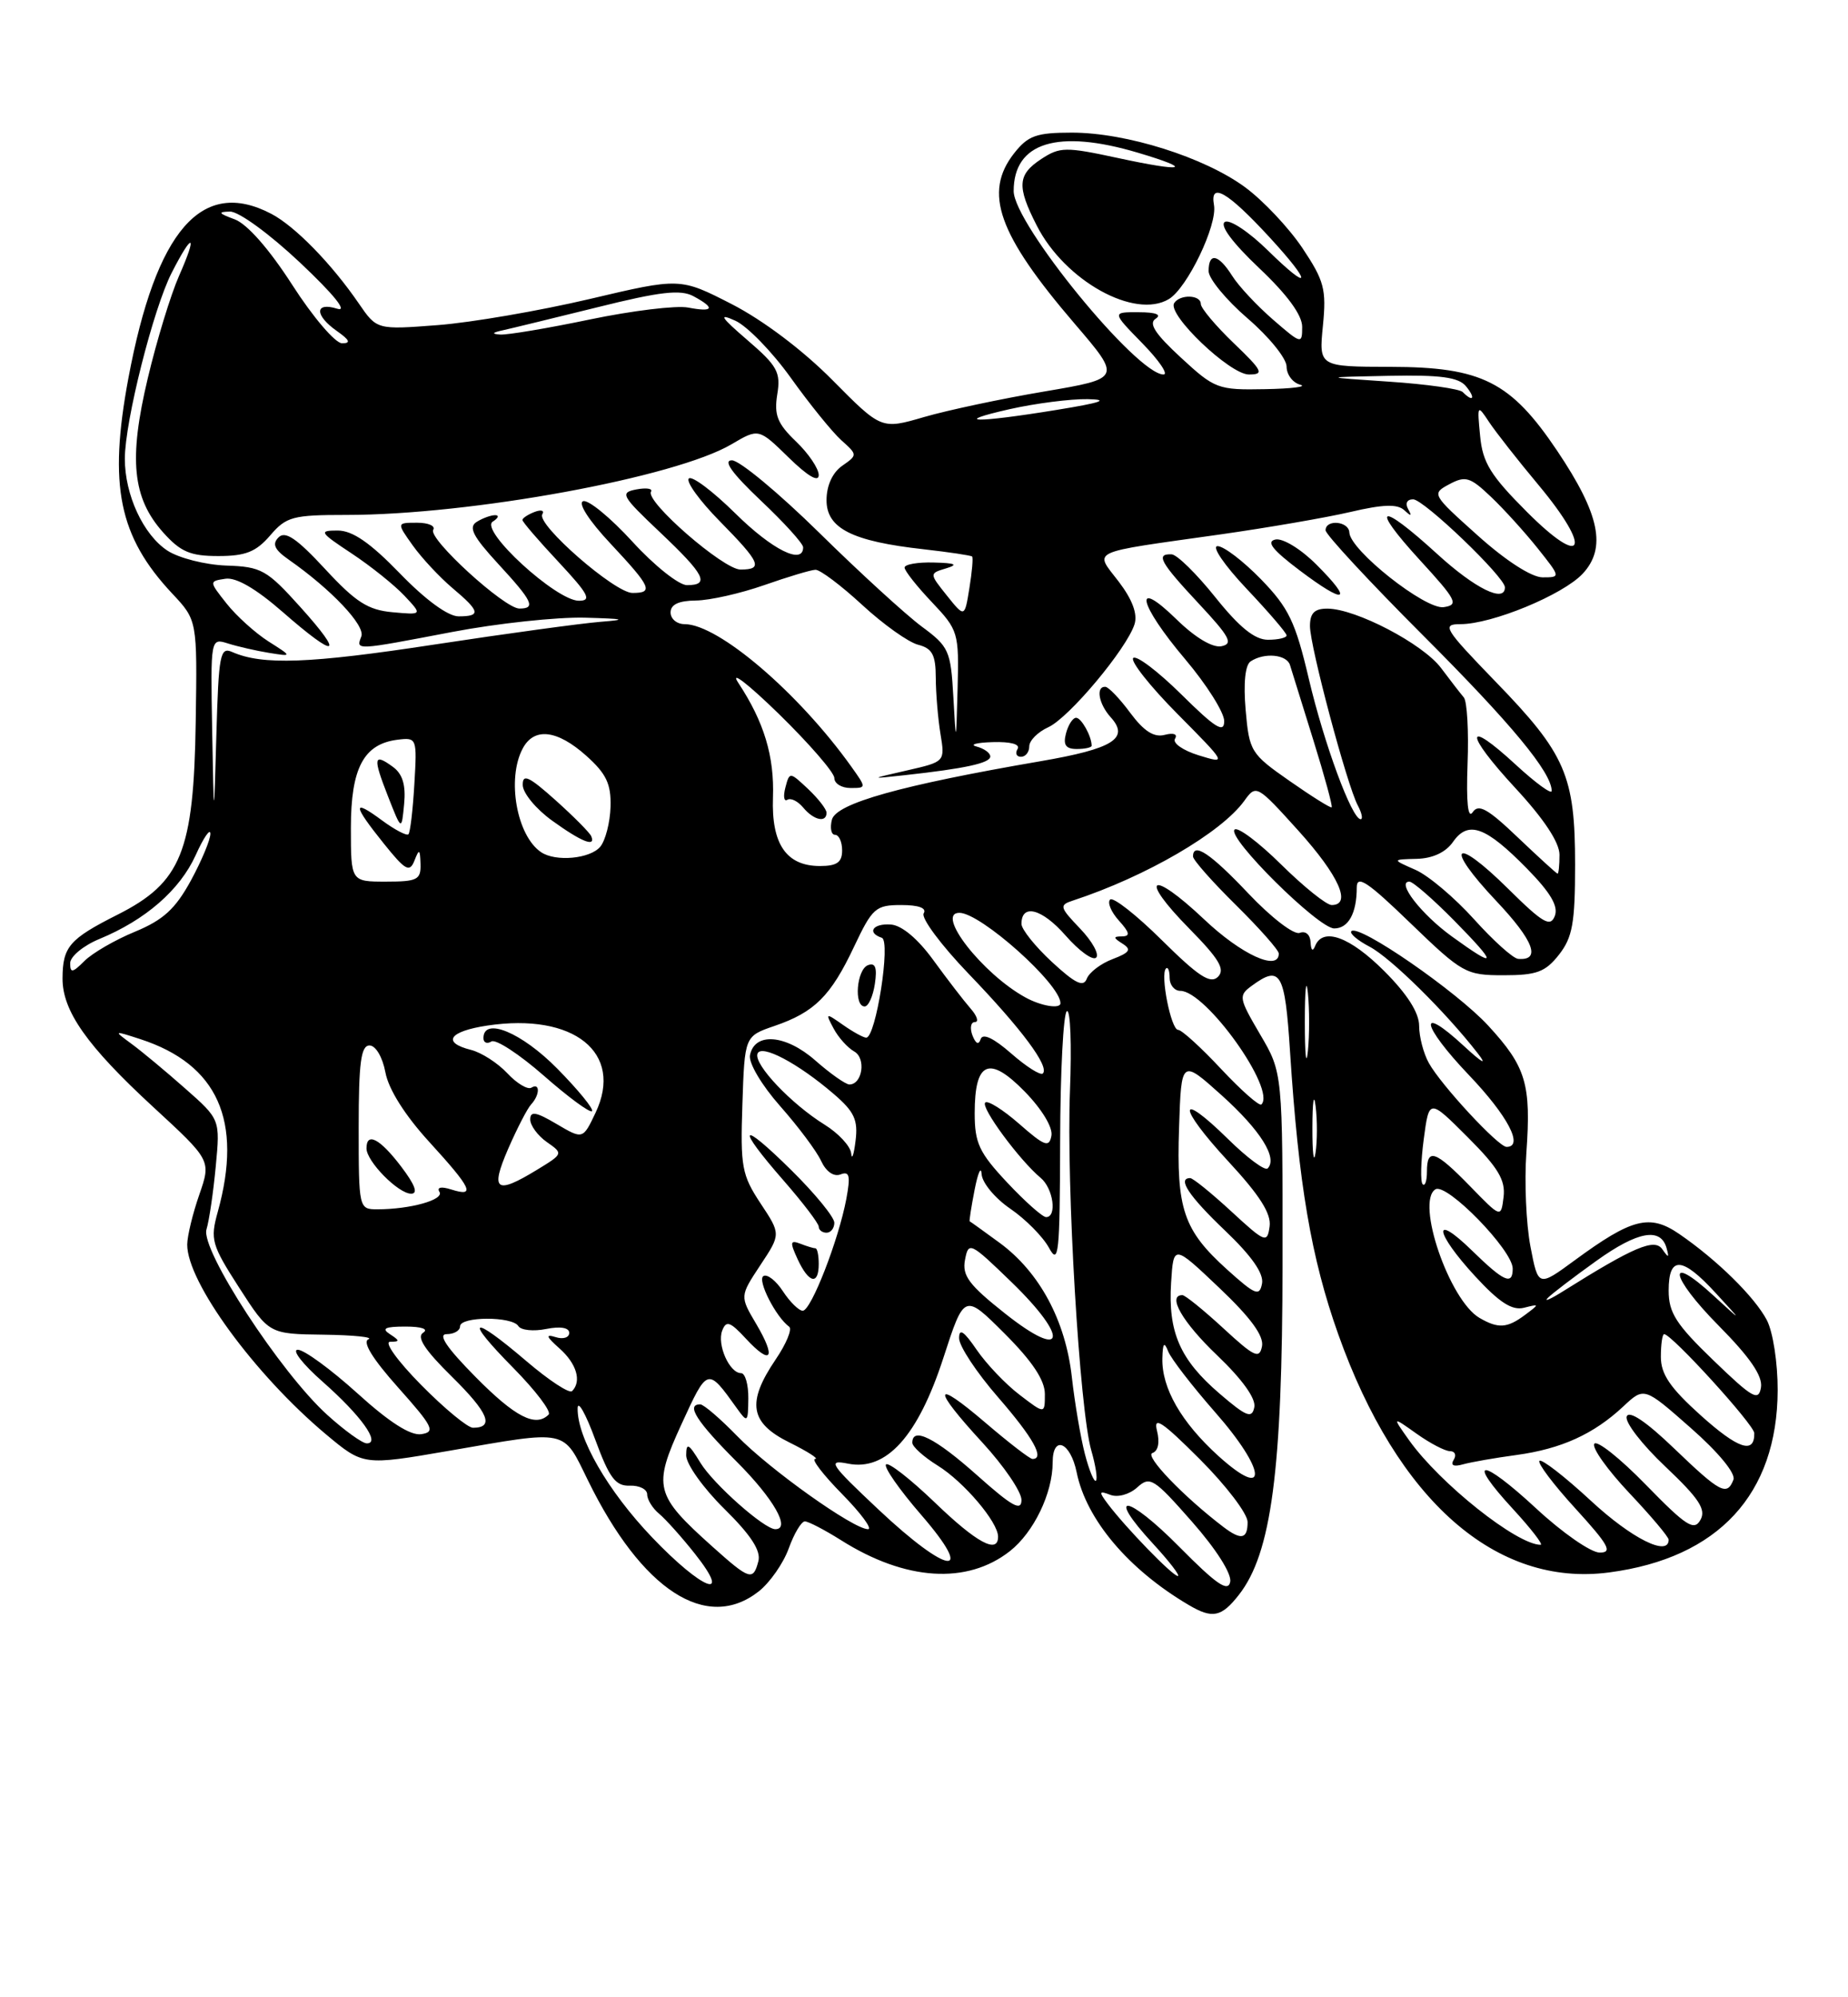 <?xml version="1.0" encoding="UTF-8" standalone="no"?>
<!DOCTYPE svg PUBLIC "-//W3C//DTD SVG 1.1//EN" "http://www.w3.org/Graphics/SVG/1.1/DTD/svg11.dtd" >
<svg xmlns="http://www.w3.org/2000/svg" xmlns:xlink="http://www.w3.org/1999/xlink" version="1.1" viewBox="0 0 237 256">
 <g >
 <path fill="currentColor"
d=" M 158.87 204.43 C 163.06 199.11 164.46 188.50 164.48 162.00 C 164.50 137.50 164.50 137.50 161.61 132.59 C 158.86 127.90 158.81 127.61 160.55 126.34 C 164.22 123.65 164.79 124.63 165.44 134.75 C 166.54 151.79 168.15 161.24 171.62 171.00 C 179.20 192.33 191.88 203.47 206.39 201.54 C 220.38 199.69 227.93 191.52 227.98 178.20 C 227.99 174.67 227.38 170.72 226.59 169.20 C 225.02 166.22 220.20 161.48 215.34 158.15 C 211.57 155.57 209.29 156.15 201.96 161.53 C 197.27 164.97 197.27 164.97 196.27 159.74 C 195.72 156.86 195.49 151.47 195.75 147.78 C 196.38 138.94 195.72 136.74 190.86 131.46 C 186.80 127.05 174.26 118.40 173.31 119.35 C 173.04 119.63 174.09 120.53 175.66 121.35 C 178.37 122.78 185.38 129.68 189.51 135.00 C 190.77 136.61 190.14 136.28 187.74 134.07 C 181.76 128.54 182.25 131.36 188.38 137.79 C 193.38 143.03 195.46 147.00 193.21 147.00 C 192.16 147.00 184.83 139.10 183.25 136.26 C 182.56 135.03 182.00 132.88 182.00 131.49 C 182.00 129.81 180.48 127.42 177.53 124.47 C 173.12 120.06 169.65 118.80 168.66 121.25 C 168.36 122.01 168.13 121.82 168.08 120.78 C 168.03 119.79 167.44 119.28 166.68 119.57 C 165.95 119.85 163.04 117.62 160.12 114.54 C 155.25 109.39 153.00 107.88 153.00 109.78 C 153.00 110.22 155.47 113.01 158.50 116.00 C 161.53 118.99 164.00 121.78 164.00 122.22 C 164.00 124.55 159.20 122.36 154.43 117.84 C 147.55 111.34 145.93 112.33 152.52 119.02 C 156.36 122.92 157.15 124.25 156.20 125.20 C 155.24 126.16 153.70 125.15 149.02 120.52 C 145.74 117.27 142.74 114.92 142.37 115.30 C 141.99 115.68 142.50 116.89 143.49 117.99 C 144.88 119.53 144.98 120.00 143.90 120.02 C 142.74 120.03 142.75 120.19 143.97 120.96 C 145.14 121.70 144.89 122.09 142.69 122.93 C 141.18 123.50 139.69 124.63 139.38 125.44 C 138.95 126.57 137.91 126.07 134.91 123.30 C 132.76 121.31 131.00 119.11 131.00 118.42 C 131.00 115.77 133.63 116.46 136.65 119.90 C 138.38 121.88 140.15 123.16 140.58 122.74 C 141.00 122.32 140.08 120.65 138.52 119.02 C 135.89 116.27 135.82 116.01 137.59 115.43 C 146.98 112.35 156.64 106.72 159.58 102.64 C 161.10 100.53 161.19 100.58 166.54 106.50 C 171.71 112.24 173.40 116.00 170.78 116.00 C 170.11 116.00 167.20 113.66 164.31 110.81 C 161.41 107.95 158.73 105.94 158.33 106.33 C 157.32 107.35 169.08 119.00 171.11 119.00 C 172.93 119.00 174.00 117.05 174.00 113.75 C 174.00 112.09 175.38 113.00 180.90 118.34 C 187.55 124.75 187.99 125.00 192.83 125.00 C 197.07 125.00 198.18 124.59 199.93 122.37 C 201.67 120.15 202.00 118.32 202.00 110.83 C 202.00 99.43 200.79 96.63 191.84 87.41 C 185.21 80.56 184.86 80.00 187.29 80.00 C 191.34 80.00 200.40 76.26 202.96 73.55 C 206.06 70.24 205.17 65.92 199.71 57.79 C 193.74 48.91 190.03 47.04 178.32 47.02 C 169.14 47.00 169.14 47.00 169.66 41.75 C 170.12 37.07 169.83 35.99 167.02 31.78 C 165.28 29.19 161.98 25.69 159.68 24.00 C 154.46 20.16 144.44 17.00 137.47 17.00 C 132.91 17.00 131.85 17.38 130.07 19.63 C 126.09 24.69 127.98 30.01 137.83 41.50 C 143.83 48.50 143.83 48.50 133.93 50.18 C 128.48 51.10 121.55 52.57 118.52 53.45 C 113.03 55.05 113.03 55.05 106.76 48.72 C 102.98 44.90 97.87 41.05 93.86 38.99 C 87.22 35.59 87.22 35.59 75.60 38.33 C 69.21 39.83 60.46 41.34 56.15 41.67 C 48.33 42.27 48.33 42.27 46.01 38.89 C 42.52 33.80 37.83 29.00 34.80 27.41 C 25.88 22.74 20.02 29.48 16.46 48.50 C 13.90 62.24 15.23 68.76 22.08 76.07 C 25.30 79.50 25.30 79.50 25.10 92.50 C 24.85 109.18 23.26 113.11 15.07 117.24 C 8.90 120.35 8.04 121.34 8.02 125.38 C 7.99 129.57 11.15 134.05 19.61 141.85 C 27.08 148.73 27.08 148.73 25.56 153.12 C 24.72 155.53 24.02 158.41 24.01 159.51 C 23.98 164.31 32.66 176.18 41.79 183.83 C 46.60 187.85 46.60 187.85 57.55 185.96 C 73.01 183.28 72.14 183.10 75.40 189.74 C 82.31 203.84 90.62 209.23 97.31 203.97 C 98.73 202.85 100.46 200.38 101.15 198.47 C 101.84 196.56 102.77 195.00 103.22 195.00 C 103.67 195.00 105.76 196.09 107.86 197.41 C 116.12 202.63 124.02 203.13 129.52 198.81 C 132.58 196.40 135.00 191.38 135.00 187.45 C 135.00 183.87 137.28 184.81 138.08 188.72 C 139.31 194.77 144.73 201.17 152.44 205.71 C 155.48 207.51 156.64 207.28 158.87 204.43 Z  M 151.25 198.27 C 144.54 191.49 141.67 191.14 147.87 197.86 C 149.97 200.14 151.40 202.00 151.05 202.00 C 150.38 202.00 144.39 195.83 142.05 192.73 C 140.89 191.18 140.94 191.04 142.40 191.60 C 143.35 191.96 144.84 191.55 145.84 190.65 C 147.48 189.16 147.96 189.46 152.87 195.04 C 155.99 198.58 157.99 201.74 157.77 202.76 C 157.49 204.10 155.98 203.05 151.25 198.27 Z  M 83.62 197.04 C 77.94 191.09 74.01 184.27 74.08 180.50 C 74.10 179.40 75.12 181.20 76.33 184.50 C 78.15 189.44 78.94 190.49 80.77 190.42 C 82.00 190.38 83.00 190.88 83.00 191.55 C 83.00 192.21 83.69 193.33 84.54 194.03 C 85.38 194.73 87.45 197.04 89.12 199.15 C 94.01 205.32 90.08 203.81 83.62 197.04 Z  M 91.35 198.22 C 83.97 191.61 83.71 190.59 87.39 182.56 C 90.76 175.22 90.72 175.23 94.50 180.50 C 95.86 182.40 95.94 182.34 95.97 179.25 C 95.99 177.46 95.57 176.00 95.04 176.00 C 93.55 176.00 91.93 172.34 92.62 170.55 C 93.13 169.22 93.63 169.38 95.67 171.59 C 98.92 175.09 99.59 174.11 96.98 169.69 C 94.88 166.14 94.88 166.14 97.51 162.16 C 100.15 158.18 100.15 158.18 97.53 154.23 C 95.14 150.61 94.94 149.55 95.21 141.54 C 95.50 132.81 95.50 132.81 99.32 131.50 C 104.46 129.74 106.54 127.67 109.53 121.34 C 111.88 116.37 112.30 116.00 115.59 116.00 C 117.83 116.00 118.88 116.39 118.46 117.07 C 118.10 117.65 120.69 121.14 124.23 124.82 C 131.02 131.88 134.62 136.71 133.74 137.59 C 133.45 137.88 131.63 136.73 129.70 135.04 C 127.45 133.07 126.04 132.39 125.77 133.18 C 125.51 133.97 125.14 133.80 124.71 132.70 C 124.36 131.76 124.50 131.00 125.03 131.00 C 125.56 131.00 125.31 130.21 124.46 129.25 C 123.62 128.29 121.48 125.51 119.71 123.08 C 117.71 120.32 115.65 118.60 114.25 118.50 C 111.95 118.33 111.12 119.54 113.09 120.20 C 114.27 120.59 112.33 133.00 111.09 133.00 C 110.74 133.00 109.40 132.27 108.12 131.37 C 105.87 129.79 105.83 129.81 106.91 131.83 C 107.52 132.98 108.71 134.30 109.55 134.77 C 111.10 135.64 110.60 139.00 108.93 139.00 C 108.46 139.00 106.49 137.62 104.57 135.93 C 100.76 132.58 96.76 132.26 96.18 135.26 C 96.00 136.25 97.68 139.09 100.04 141.76 C 102.35 144.37 104.72 147.53 105.30 148.79 C 105.94 150.17 106.92 150.86 107.79 150.53 C 108.95 150.08 109.09 150.69 108.54 153.66 C 107.55 158.93 104.02 168.00 102.95 168.00 C 102.45 168.00 101.31 166.88 100.41 165.51 C 99.52 164.14 98.39 163.26 97.90 163.56 C 97.09 164.07 99.50 168.81 101.21 170.05 C 101.62 170.35 100.84 172.24 99.48 174.24 C 95.73 179.77 96.16 182.38 101.25 184.89 C 103.59 186.05 105.07 187.00 104.54 187.00 C 104.01 187.00 105.57 189.03 108.00 191.50 C 110.43 193.97 111.92 196.00 111.32 196.00 C 109.46 196.00 98.71 188.35 94.55 184.07 C 92.37 181.83 90.24 180.00 89.80 180.00 C 87.93 180.00 89.34 182.21 94.50 187.37 C 99.20 192.07 101.45 196.00 99.43 196.00 C 98.02 196.00 91.50 190.22 89.84 187.51 C 88.31 185.00 88.01 184.84 88.00 186.54 C 88.00 187.66 90.20 190.74 92.88 193.38 C 96.30 196.75 97.61 198.76 97.26 200.10 C 96.59 202.66 96.15 202.52 91.35 198.22 Z  M 105.00 162.00 C 105.00 160.90 104.81 160.00 104.58 160.00 C 104.35 160.00 103.48 159.74 102.64 159.41 C 101.33 158.91 101.28 159.20 102.30 161.41 C 103.73 164.49 105.00 164.77 105.00 162.00 Z  M 107.00 156.72 C 107.00 156.01 104.53 152.99 101.50 150.00 C 94.86 143.44 94.28 144.21 100.50 151.32 C 102.97 154.15 105.00 156.81 105.00 157.23 C 105.00 157.65 105.45 158.00 106.00 158.00 C 106.55 158.00 107.00 157.42 107.00 156.72 Z  M 112.20 126.10 C 112.51 124.01 112.26 123.35 111.31 123.71 C 109.86 124.27 109.48 129.00 110.89 129.00 C 111.37 129.00 111.96 127.70 112.20 126.10 Z  M 112.64 193.46 C 106.43 187.62 106.06 187.06 108.76 187.60 C 113.66 188.58 117.72 184.09 120.98 174.06 C 123.67 165.77 123.67 165.77 128.84 170.93 C 132.39 174.48 134.00 176.90 134.00 178.68 C 134.00 181.26 134.00 181.26 130.75 178.77 C 128.96 177.41 126.49 174.81 125.25 173.00 C 123.61 170.60 123.00 170.20 123.00 171.52 C 123.00 172.53 125.25 175.93 128.00 179.09 C 132.52 184.29 134.03 187.00 132.41 187.00 C 132.08 187.00 129.38 184.92 126.41 182.38 C 119.64 176.59 119.45 177.80 126.01 184.92 C 128.75 187.90 131.00 191.20 131.00 192.25 C 131.00 193.76 129.80 193.09 125.30 189.08 C 119.93 184.30 117.00 182.83 117.00 184.92 C 117.00 185.42 118.47 186.74 120.26 187.85 C 123.60 189.92 128.00 195.09 128.00 196.96 C 128.00 199.23 125.24 197.74 119.86 192.55 C 116.75 189.57 113.95 187.38 113.63 187.70 C 113.31 188.02 115.33 190.92 118.12 194.14 C 125.25 202.37 121.63 201.92 112.64 193.46 Z  M 197.03 193.36 C 189.90 186.76 187.93 186.80 194.04 193.42 C 196.36 195.94 197.95 198.00 197.58 198.00 C 194.54 198.00 184.68 190.16 180.72 184.61 C 178.53 181.53 178.53 181.53 181.67 183.76 C 183.40 184.99 185.33 186.00 185.96 186.00 C 186.60 186.00 186.81 186.50 186.43 187.11 C 185.99 187.82 186.42 188.03 187.62 187.69 C 188.66 187.40 191.74 186.86 194.49 186.49 C 200.24 185.70 204.38 183.82 208.18 180.27 C 210.86 177.76 210.86 177.76 216.84 183.03 C 220.37 186.13 222.61 188.85 222.31 189.65 C 221.48 191.79 220.62 191.33 214.69 185.64 C 211.12 182.21 208.93 180.74 208.62 181.55 C 208.35 182.26 210.58 185.15 213.58 187.98 C 217.92 192.09 218.83 193.48 218.07 194.82 C 217.26 196.26 216.25 195.61 211.08 190.31 C 207.76 186.90 204.78 184.54 204.46 185.06 C 204.14 185.57 206.16 188.40 208.94 191.35 C 211.72 194.29 214.00 196.99 214.00 197.35 C 214.00 199.57 209.25 197.20 204.03 192.36 C 200.68 189.26 197.71 186.96 197.43 187.24 C 197.15 187.52 199.23 190.28 202.06 193.37 C 206.31 198.03 206.85 199.00 205.16 199.00 C 204.03 199.00 200.37 196.46 197.03 193.36 Z  M 156.89 195.71 C 151.77 191.81 146.75 186.58 147.79 186.24 C 148.53 185.99 148.76 184.89 148.38 183.38 C 147.89 181.44 149.05 182.21 153.88 187.04 C 157.25 190.41 160.00 194.02 160.00 195.08 C 160.00 197.28 159.18 197.45 156.89 195.71 Z  M 139.13 186.35 C 138.58 184.23 137.83 179.80 137.46 176.50 C 136.65 169.26 133.32 163.07 128.23 159.32 C 126.18 157.82 124.43 156.56 124.36 156.54 C 124.28 156.52 124.56 154.70 124.99 152.50 C 125.42 150.30 125.82 149.40 125.89 150.50 C 125.96 151.60 127.61 153.59 129.56 154.92 C 131.51 156.25 133.74 158.50 134.52 159.92 C 135.77 162.23 135.92 160.78 135.96 146.31 C 135.98 137.40 136.37 129.89 136.82 129.61 C 137.28 129.33 137.45 133.92 137.22 139.80 C 136.74 151.93 138.45 180.76 139.96 185.93 C 140.51 187.82 140.78 189.56 140.55 189.78 C 140.32 190.01 139.68 188.47 139.13 186.35 Z  M 156.27 186.63 C 151.50 182.31 148.97 177.91 149.07 174.10 C 149.12 172.12 149.30 171.91 149.82 173.22 C 150.20 174.17 152.90 177.66 155.82 180.99 C 162.41 188.47 162.73 192.46 156.27 186.63 Z  M 218.10 181.40 C 214.19 177.88 213.00 176.14 213.00 173.91 C 213.00 172.31 213.19 171.00 213.42 171.00 C 214.39 171.00 224.96 182.61 224.98 183.69 C 225.03 186.43 222.91 185.72 218.10 181.40 Z  M 41.97 181.35 C 35.97 175.93 25.70 160.17 26.48 157.58 C 26.83 156.43 27.36 152.79 27.67 149.49 C 28.24 143.47 28.24 143.47 23.72 139.49 C 21.23 137.29 18.14 134.72 16.85 133.78 C 14.53 132.07 14.54 132.07 18.00 133.19 C 27.92 136.42 31.17 143.65 27.93 155.32 C 26.94 158.88 27.12 159.53 30.68 165.06 C 34.50 170.98 34.50 170.98 41.50 171.07 C 45.35 171.12 47.94 171.39 47.25 171.66 C 46.44 171.99 47.79 174.18 51.05 177.83 C 55.53 182.85 55.88 183.54 54.04 183.82 C 52.66 184.04 49.93 182.30 45.82 178.57 C 42.43 175.51 39.00 173.00 38.19 173.00 C 37.38 173.00 38.82 174.85 41.38 177.10 C 46.30 181.44 48.86 185.00 47.04 185.00 C 46.47 185.00 44.19 183.36 41.97 181.35 Z  M 54.00 177.50 C 50.97 174.43 49.22 171.99 50.03 171.98 C 51.30 171.97 51.29 171.84 50.00 171.00 C 48.88 170.27 49.38 170.03 52.00 170.03 C 54.08 170.03 55.00 170.35 54.26 170.82 C 53.39 171.37 54.49 173.05 57.97 176.47 C 62.64 181.07 63.44 183.00 60.66 183.00 C 59.98 183.00 56.99 180.53 54.00 177.50 Z  M 61.00 176.50 C 57.29 172.75 56.11 171.00 57.28 171.00 C 58.23 171.00 59.00 170.55 59.00 170.00 C 59.00 168.72 65.69 168.69 66.48 169.97 C 66.81 170.50 68.41 170.67 70.04 170.34 C 71.88 169.97 73.00 170.17 73.00 170.84 C 73.00 171.45 72.21 171.69 71.25 171.38 C 69.92 170.97 70.05 171.32 71.75 172.83 C 73.95 174.78 74.62 177.04 73.37 178.30 C 73.02 178.65 70.39 176.92 67.51 174.46 C 60.37 168.37 59.42 168.84 65.81 175.31 C 68.69 178.23 70.74 180.93 70.36 181.31 C 68.69 182.98 66.07 181.63 61.00 176.50 Z  M 156.39 178.61 C 151.32 174.26 149.79 170.74 150.19 164.40 C 150.50 159.50 150.50 159.50 156.36 165.06 C 160.39 168.88 162.10 171.22 161.85 172.55 C 161.52 174.23 160.88 173.93 156.88 170.24 C 154.35 167.91 151.99 166.00 151.64 166.00 C 149.64 166.00 151.65 169.48 156.11 173.73 C 159.32 176.80 161.09 179.26 160.86 180.37 C 160.56 181.86 159.86 181.59 156.39 178.61 Z  M 219.75 174.37 C 214.95 169.75 214.00 168.26 214.00 165.42 C 214.00 160.93 215.72 161.03 220.05 165.75 C 223.50 169.50 223.50 169.50 219.76 166.07 C 213.63 160.43 214.15 163.58 220.39 169.89 C 224.43 173.97 226.07 176.36 225.84 177.82 C 225.54 179.65 224.78 179.22 219.75 174.37 Z  M 128.90 168.36 C 124.26 164.69 123.37 163.50 123.76 161.47 C 124.21 159.10 124.42 159.20 129.72 164.33 C 137.21 171.59 136.62 174.48 128.90 168.36 Z  M 189.74 168.92 C 185.87 166.66 181.53 154.02 184.09 152.44 C 185.53 151.56 194.00 160.24 194.00 162.60 C 194.00 164.79 192.88 164.29 188.79 160.30 C 183.64 155.27 183.96 157.92 189.19 163.59 C 192.29 166.95 193.92 168.00 195.44 167.62 C 197.46 167.11 197.46 167.13 195.56 168.55 C 193.29 170.24 192.15 170.32 189.74 168.92 Z  M 198.50 166.36 C 199.05 165.80 201.86 163.66 204.74 161.60 C 210.04 157.80 213.00 157.27 213.74 160.00 C 214.08 161.25 213.99 161.26 213.18 160.11 C 212.19 158.69 209.56 159.80 200.50 165.48 C 198.85 166.52 197.95 166.91 198.50 166.36 Z  M 157.36 162.71 C 151.77 157.66 150.86 154.98 151.21 144.56 C 151.50 135.74 151.50 135.74 156.70 140.41 C 161.66 144.88 163.89 148.44 162.57 149.76 C 162.23 150.10 159.95 148.41 157.50 146.00 C 150.95 139.57 150.97 141.77 157.52 148.85 C 161.57 153.22 163.06 155.57 162.82 157.21 C 162.52 159.38 162.26 159.28 157.89 155.25 C 155.35 152.91 152.99 151.00 152.64 151.00 C 150.94 151.00 152.46 153.30 157.11 157.73 C 160.53 160.99 162.10 163.24 161.85 164.52 C 161.53 166.20 160.99 165.98 157.36 162.71 Z  M 129.16 151.56 C 125.57 147.73 125.00 146.51 125.00 142.68 C 125.00 136.03 126.85 135.24 131.42 139.91 C 133.63 142.18 135.05 144.52 134.84 145.58 C 134.55 147.12 133.97 146.91 130.71 144.05 C 128.63 142.23 126.67 141.00 126.35 141.32 C 125.74 141.93 130.75 148.71 133.46 150.97 C 135.08 152.31 135.59 156.00 134.16 156.00 C 133.70 156.00 131.45 154.00 129.16 151.56 Z  M 188.55 152.06 C 184.06 147.45 183.00 147.09 183.00 150.17 C 183.00 151.36 182.75 152.09 182.45 151.78 C 182.15 151.48 182.21 148.89 182.59 146.02 C 183.28 140.81 183.28 140.81 188.22 145.75 C 192.13 149.65 193.09 151.26 192.83 153.41 C 192.50 156.12 192.50 156.12 188.55 152.06 Z  M 46.00 144.50 C 46.00 136.21 46.29 134.00 47.39 134.00 C 48.18 134.00 49.06 135.49 49.43 137.46 C 49.83 139.62 51.94 142.96 55.04 146.35 C 60.52 152.35 61.04 153.46 57.87 152.46 C 56.58 152.05 55.99 152.17 56.36 152.77 C 56.98 153.78 52.62 155.00 48.38 155.00 C 46.03 155.00 46.00 154.89 46.00 144.50 Z  M 51.43 149.50 C 48.72 145.94 47.00 145.04 47.00 147.19 C 47.00 148.86 51.08 153.00 52.73 153.00 C 53.65 153.00 53.22 151.85 51.43 149.50 Z  M 65.17 147.25 C 66.31 144.64 67.63 142.07 68.12 141.55 C 69.25 140.33 69.27 138.72 68.15 139.41 C 67.68 139.70 66.28 138.87 65.05 137.55 C 63.82 136.24 61.73 134.90 60.41 134.57 C 56.62 133.62 57.58 132.19 62.49 131.45 C 73.61 129.78 80.02 134.94 76.38 142.62 C 74.75 146.05 74.75 146.05 71.37 144.06 C 68.75 142.51 68.00 142.38 68.00 143.48 C 68.00 144.25 68.96 145.56 70.13 146.38 C 72.25 147.86 72.24 147.88 68.88 149.93 C 63.59 153.16 62.84 152.62 65.17 147.25 Z  M 71.48 136.98 C 66.90 132.33 62.00 130.30 62.00 133.06 C 62.00 133.64 62.46 133.84 63.02 133.49 C 63.57 133.14 66.60 135.12 69.74 137.87 C 72.88 140.63 75.66 142.67 75.92 142.42 C 76.17 142.16 74.17 139.71 71.48 136.98 Z  M 168.31 144.50 C 168.32 141.20 168.50 139.97 168.72 141.77 C 168.95 143.57 168.94 146.27 168.71 147.77 C 168.49 149.27 168.30 147.80 168.31 144.50 Z  M 109.16 147.83 C 109.07 146.91 107.54 145.26 105.75 144.15 C 101.49 141.51 96.68 136.45 97.14 135.07 C 97.58 133.76 102.34 136.27 106.95 140.24 C 109.57 142.49 110.06 143.55 109.72 146.24 C 109.50 148.03 109.25 148.75 109.16 147.83 Z  M 156.61 137.02 C 154.03 134.26 151.55 132.00 151.09 132.00 C 150.18 132.00 148.77 124.89 149.53 124.14 C 149.79 123.88 150.00 124.42 150.00 125.33 C 150.00 126.25 150.62 127.00 151.37 127.00 C 154.65 127.00 163.69 139.65 161.77 141.56 C 161.51 141.82 159.19 139.77 156.61 137.02 Z  M 167.34 131.00 C 167.34 126.88 167.51 125.19 167.73 127.25 C 167.94 129.31 167.94 132.69 167.73 134.75 C 167.51 136.81 167.34 135.12 167.34 131.00 Z  M 131.50 127.84 C 126.00 124.82 119.90 117.00 123.04 117.00 C 125.77 117.00 136.00 126.14 136.00 128.58 C 136.00 129.36 133.51 128.95 131.50 127.84 Z  M 9.00 123.45 C 9.00 122.60 10.69 121.20 12.75 120.35 C 18.66 117.91 23.06 114.08 25.09 109.62 C 26.11 107.35 26.97 106.11 26.98 106.86 C 26.99 107.62 25.86 110.32 24.48 112.86 C 22.49 116.50 20.95 117.91 17.31 119.42 C 14.75 120.47 11.84 122.16 10.83 123.17 C 9.30 124.70 9.00 124.75 9.00 123.45 Z  M 186.20 120.03 C 182.27 117.19 179.03 113.00 180.75 113.00 C 181.20 113.00 183.79 115.25 186.50 118.00 C 192.13 123.72 192.05 124.27 186.20 120.03 Z  M 189.03 117.81 C 186.56 115.07 183.19 112.22 181.53 111.49 C 178.50 110.16 178.50 110.16 181.69 110.08 C 183.74 110.03 185.42 109.24 186.35 107.90 C 188.30 105.12 190.53 105.93 195.83 111.33 C 198.85 114.41 199.88 116.15 199.40 117.40 C 198.83 118.88 197.88 118.33 193.39 113.89 C 186.41 106.99 185.15 108.35 191.90 115.49 C 196.70 120.57 197.68 123.15 194.69 122.90 C 194.04 122.84 191.49 120.55 189.03 117.81 Z  M 45.00 106.11 C 45.00 98.44 46.64 95.35 51.00 94.81 C 53.46 94.51 53.49 94.60 53.14 100.50 C 52.95 103.80 52.61 106.69 52.38 106.93 C 52.16 107.16 50.63 106.36 48.99 105.15 C 45.15 102.31 45.21 103.13 49.22 108.12 C 51.99 111.57 52.53 111.87 53.15 110.31 C 53.76 108.75 53.87 108.81 53.93 110.75 C 53.99 112.76 53.52 113.00 49.50 113.00 C 45.00 113.00 45.00 113.00 45.00 106.11 Z  M 50.40 98.30 C 47.90 96.47 47.80 97.07 49.76 102.07 C 51.50 106.50 51.50 106.50 51.83 103.04 C 52.06 100.63 51.63 99.20 50.40 98.30 Z  M 194.65 107.33 C 190.81 103.66 189.61 102.99 188.87 104.10 C 188.25 105.02 188.03 102.86 188.21 97.89 C 188.37 93.71 188.15 89.89 187.73 89.39 C 187.31 88.90 186.00 87.21 184.81 85.62 C 182.48 82.52 173.89 78.03 170.25 78.01 C 168.58 78.00 168.00 78.58 168.00 80.25 C 168.00 82.85 172.75 100.65 174.14 103.25 C 174.65 104.21 174.81 105.00 174.50 105.00 C 173.38 105.00 169.82 95.36 167.85 87.00 C 166.13 79.69 165.27 77.91 161.72 74.25 C 159.44 71.91 156.94 70.00 156.15 70.00 C 155.35 70.00 157.01 72.43 159.85 75.44 C 162.68 78.43 165.00 81.13 165.00 81.44 C 165.00 81.75 163.93 82.00 162.61 82.00 C 160.92 82.00 158.95 80.41 155.86 76.55 C 153.46 73.55 150.94 71.07 150.25 71.05 C 148.18 70.97 148.78 72.06 153.75 77.38 C 157.72 81.63 158.20 82.52 156.64 82.83 C 155.50 83.05 153.26 81.71 150.89 79.39 C 145.22 73.86 145.99 77.40 152.00 84.50 C 154.75 87.75 157.00 91.32 157.00 92.42 C 157.00 94.02 155.88 93.33 151.52 89.02 C 148.51 86.05 145.73 83.94 145.33 84.34 C 144.94 84.73 147.48 87.95 150.99 91.49 C 157.37 97.93 157.37 97.93 153.72 96.81 C 151.72 96.19 150.35 95.24 150.69 94.69 C 151.06 94.10 150.52 93.89 149.37 94.19 C 148.00 94.55 146.71 93.73 144.96 91.38 C 143.61 89.55 142.16 88.04 141.75 88.03 C 140.50 87.98 140.91 90.24 142.45 91.94 C 144.89 94.64 142.76 95.97 133.43 97.57 C 115.51 100.65 107.24 102.97 106.69 105.06 C 106.42 106.13 106.60 107.00 107.09 107.00 C 107.59 107.00 108.00 107.90 108.00 109.00 C 108.00 110.53 107.33 111.00 105.15 111.00 C 100.85 111.00 98.92 108.19 99.13 102.23 C 99.32 96.92 97.99 92.53 94.67 87.50 C 93.59 85.85 95.91 87.64 99.85 91.47 C 103.78 95.31 107.00 99.02 107.00 99.72 C 107.00 100.43 107.93 101.00 109.07 101.00 C 111.13 101.00 111.13 101.00 109.17 98.25 C 102.42 88.80 92.12 80.00 87.80 80.00 C 86.81 80.00 86.00 79.33 86.00 78.50 C 86.00 77.48 87.04 76.99 89.25 76.97 C 91.04 76.95 94.97 76.06 98.00 75.00 C 101.03 73.94 103.98 73.05 104.58 73.03 C 105.17 73.01 107.87 75.04 110.58 77.54 C 113.28 80.03 116.51 82.33 117.75 82.64 C 119.56 83.11 120.00 83.92 120.01 86.86 C 120.02 88.86 120.29 92.10 120.61 94.06 C 121.20 97.63 121.20 97.63 116.35 98.74 C 111.50 99.85 111.50 99.85 116.00 99.36 C 123.76 98.51 127.00 97.81 127.00 96.96 C 127.00 96.51 126.21 95.94 125.25 95.69 C 124.29 95.44 125.21 95.18 127.31 95.12 C 129.62 95.05 130.87 95.39 130.50 96.00 C 130.16 96.55 130.36 97.00 130.94 97.00 C 131.52 97.00 132.00 96.40 132.00 95.66 C 132.00 94.92 133.10 93.82 134.44 93.21 C 137.10 92.00 144.49 83.17 145.50 80.01 C 145.91 78.70 145.23 76.86 143.48 74.56 C 140.34 70.45 139.30 70.93 156.50 68.50 C 162.55 67.64 170.06 66.35 173.19 65.62 C 177.36 64.64 179.21 64.58 180.09 65.39 C 180.98 66.21 181.11 66.18 180.59 65.25 C 180.18 64.52 180.44 64.00 181.23 64.00 C 182.59 64.00 193.00 73.97 193.00 75.28 C 193.00 77.33 189.17 75.44 184.31 71.00 C 176.90 64.23 175.58 64.67 182.06 71.75 C 186.82 76.94 187.12 77.53 185.15 77.82 C 182.81 78.17 173.13 70.52 173.05 68.25 C 172.99 66.80 170.00 66.52 170.00 67.97 C 170.00 68.50 175.62 74.56 182.49 81.43 C 193.85 92.79 198.99 99.00 199.00 101.38 C 199.00 101.86 196.94 100.36 194.42 98.04 C 187.80 91.93 187.76 93.90 194.36 101.03 C 198.01 104.97 200.00 107.98 200.00 109.56 C 200.00 110.90 199.89 111.99 199.75 111.98 C 199.61 111.96 197.32 109.87 194.65 107.33 Z  M 106.00 104.17 C 106.00 103.72 104.93 102.35 103.63 101.12 C 101.27 98.91 101.26 98.91 100.72 100.95 C 100.43 102.08 100.54 102.78 100.98 102.51 C 101.42 102.24 102.33 102.69 103.01 103.51 C 104.35 105.13 106.00 105.50 106.00 104.17 Z  M 140.00 95.58 C 140.00 94.37 138.68 92.00 138.01 92.00 C 137.58 92.00 137.00 92.90 136.71 94.00 C 136.32 95.48 136.68 96.00 138.09 96.00 C 139.14 96.00 140.00 95.81 140.00 95.58 Z  M 168.83 72.37 C 166.85 70.38 164.52 68.96 163.58 69.15 C 162.34 69.41 163.19 70.48 166.69 73.12 C 172.58 77.56 173.65 77.18 168.83 72.37 Z  M 69.40 109.23 C 66.27 107.14 64.96 99.81 67.04 95.93 C 68.50 93.19 71.45 93.53 75.19 96.87 C 77.76 99.17 78.38 100.48 78.30 103.40 C 78.24 105.41 77.65 107.72 76.98 108.53 C 75.69 110.07 71.27 110.49 69.40 109.23 Z  M 75.83 107.19 C 75.65 106.74 73.59 104.67 71.25 102.57 C 67.82 99.50 67.01 99.13 67.04 100.63 C 67.06 101.66 68.75 103.70 70.79 105.17 C 74.57 107.90 76.43 108.64 75.83 107.19 Z  M 27.21 93.63 C 27.00 81.77 27.00 81.77 29.25 82.48 C 30.49 82.87 32.85 83.41 34.50 83.68 C 37.50 84.16 37.50 84.16 34.41 82.20 C 32.71 81.11 30.31 78.94 29.06 77.36 C 26.80 74.50 26.80 74.50 28.91 74.18 C 30.28 73.97 32.84 75.46 36.24 78.43 C 43.19 84.51 44.29 84.22 38.54 77.83 C 34.22 73.03 33.53 72.64 29.01 72.49 C 26.32 72.39 22.94 71.53 21.48 70.58 C 18.38 68.55 16.00 63.42 16.01 58.78 C 16.02 54.01 19.65 39.61 22.01 34.98 C 24.73 29.65 25.37 29.91 22.96 35.36 C 21.90 37.76 20.09 43.67 18.95 48.49 C 16.48 58.85 16.98 63.83 20.92 68.24 C 23.16 70.74 24.40 71.27 28.00 71.27 C 31.48 71.27 32.83 70.74 34.64 68.64 C 36.71 66.22 37.54 66.00 44.40 66.00 C 60.40 66.00 86.62 61.19 93.82 56.94 C 97.30 54.89 97.30 54.89 101.15 58.65 C 103.60 61.04 105.00 61.86 105.00 60.89 C 105.00 60.06 103.69 58.12 102.08 56.58 C 99.69 54.29 99.26 53.19 99.68 50.56 C 100.15 47.71 99.70 46.90 95.85 43.59 C 92.41 40.63 92.09 40.11 94.29 41.10 C 95.82 41.79 99.03 45.09 101.42 48.43 C 103.81 51.77 106.72 55.36 107.88 56.41 C 109.99 58.30 109.99 58.32 108.00 59.71 C 106.76 60.58 106.00 62.25 106.00 64.11 C 106.00 67.72 109.27 69.38 118.45 70.40 C 121.72 70.77 124.52 71.19 124.67 71.33 C 124.82 71.48 124.66 73.31 124.32 75.39 C 123.71 79.17 123.71 79.17 121.44 76.34 C 119.17 73.50 119.17 73.50 121.33 72.85 C 122.95 72.36 122.55 72.17 119.75 72.10 C 117.69 72.04 116.00 72.34 116.01 72.75 C 116.01 73.16 117.59 75.16 119.51 77.18 C 122.90 80.76 122.99 81.08 122.81 88.18 C 122.61 95.50 122.61 95.50 122.26 89.26 C 121.93 83.40 121.69 82.87 118.20 80.30 C 116.17 78.79 110.25 73.39 105.06 68.28 C 99.87 63.18 94.83 59.00 93.87 59.00 C 92.68 59.00 93.87 60.65 97.56 64.15 C 100.55 66.97 103.00 69.67 103.00 70.15 C 103.00 72.45 99.03 70.47 94.31 65.81 C 91.41 62.95 88.73 60.94 88.34 61.33 C 87.94 61.72 89.73 64.19 92.31 66.81 C 97.54 72.12 97.92 73.00 94.96 73.00 C 92.78 73.00 82.72 64.26 83.49 63.02 C 83.74 62.62 82.90 62.49 81.62 62.73 C 79.47 63.14 79.68 63.53 84.65 68.23 C 90.40 73.67 91.08 75.00 88.10 75.00 C 87.06 75.00 83.90 72.49 81.10 69.42 C 78.29 66.35 75.45 64.02 74.79 64.24 C 74.08 64.47 75.53 66.73 78.29 69.67 C 83.53 75.27 83.85 76.00 81.11 76.00 C 78.85 76.00 68.76 67.20 69.55 65.92 C 69.85 65.43 69.41 65.29 68.55 65.62 C 67.70 65.95 67.00 66.41 67.00 66.65 C 67.00 66.89 69.09 69.32 71.64 72.04 C 75.49 76.17 75.93 77.00 74.24 77.00 C 71.33 77.00 61.47 67.96 63.19 66.86 C 63.91 66.41 64.05 66.03 63.50 66.03 C 62.95 66.03 61.88 66.42 61.12 66.90 C 60.05 67.58 60.66 68.76 63.87 72.25 C 68.32 77.07 68.76 78.00 66.61 78.00 C 64.69 78.00 54.87 69.03 55.56 67.91 C 55.87 67.41 54.94 67.00 53.49 67.00 C 50.86 67.00 50.86 67.00 52.94 69.92 C 54.09 71.53 56.37 73.97 58.01 75.36 C 61.58 78.36 61.72 79.00 58.81 79.00 C 57.46 79.00 54.56 76.88 51.29 73.50 C 47.47 69.56 45.21 68.00 43.31 68.00 C 40.85 68.00 40.97 68.21 45.10 70.94 C 47.55 72.56 50.59 75.00 51.86 76.35 C 54.18 78.82 54.18 78.82 50.34 78.47 C 47.20 78.19 45.62 77.18 41.69 72.93 C 38.07 69.02 36.59 68.01 35.73 68.87 C 34.87 69.73 35.19 70.45 37.04 71.74 C 42.49 75.55 46.87 80.18 46.34 81.57 C 45.64 83.38 45.48 83.39 58.00 81.00 C 63.77 79.90 71.42 79.08 75.00 79.17 C 80.11 79.31 80.54 79.42 77.00 79.70 C 74.53 79.90 64.92 81.21 55.66 82.62 C 39.68 85.06 33.67 85.28 29.78 83.57 C 28.23 82.88 28.04 83.87 27.75 94.16 C 27.43 105.50 27.43 105.50 27.21 93.63 Z  M 165.36 100.08 C 160.41 96.63 160.21 96.30 159.75 91.00 C 159.45 87.55 159.69 85.23 160.39 84.77 C 162.15 83.60 165.03 83.88 165.44 85.25 C 165.65 85.94 167.00 90.28 168.44 94.89 C 169.88 99.51 170.93 103.37 170.78 103.48 C 170.62 103.58 168.19 102.06 165.36 100.08 Z  M 189.53 68.65 C 183.62 63.36 183.58 63.29 185.88 62.06 C 187.94 60.96 188.54 61.14 191.19 63.66 C 192.84 65.22 195.53 68.19 197.18 70.25 C 200.16 73.99 200.16 74.00 197.83 74.00 C 196.43 74.00 193.13 71.88 189.53 68.65 Z  M 195.85 65.64 C 191.15 60.94 190.14 59.30 189.82 55.87 C 189.43 51.87 189.47 51.82 190.96 54.08 C 191.81 55.36 194.67 59.01 197.33 62.19 C 204.23 70.47 203.17 72.96 195.85 65.64 Z  M 129.50 52.44 C 132.80 51.70 137.30 51.12 139.50 51.16 C 142.37 51.22 141.24 51.61 135.50 52.54 C 125.15 54.23 121.82 54.18 129.50 52.44 Z  M 187.59 50.25 C 187.18 49.84 182.94 49.24 178.17 48.92 C 169.50 48.34 169.50 48.34 178.13 48.17 C 184.73 48.04 187.05 48.35 188.00 49.50 C 189.27 51.03 188.94 51.62 187.59 50.25 Z  M 151.44 45.83 C 148.14 42.79 147.27 41.45 148.21 40.85 C 149.02 40.33 148.23 40.02 146.05 40.02 C 142.59 40.00 142.59 40.00 146.50 44.00 C 148.65 46.20 149.87 48.00 149.22 48.00 C 145.80 48.00 130.00 28.67 130.00 24.49 C 130.00 18.25 135.63 16.51 145.92 19.57 C 153.26 21.75 151.91 22.10 143.31 20.24 C 136.68 18.81 135.93 18.82 133.56 20.37 C 130.49 22.38 130.38 23.87 132.96 28.91 C 136.56 35.99 145.53 40.97 149.91 38.33 C 152.27 36.91 156.15 28.83 155.69 26.29 C 155.14 23.25 157.43 24.57 162.81 30.41 C 168.34 36.41 168.19 37.58 162.59 32.09 C 160.15 29.70 157.69 28.07 157.08 28.45 C 156.39 28.88 158.08 31.14 161.48 34.36 C 165.08 37.76 167.00 40.38 167.00 41.89 C 167.00 44.15 166.90 44.12 163.25 40.96 C 161.19 39.17 158.83 36.65 158.02 35.35 C 156.26 32.57 155.00 32.31 155.00 34.75 C 155.00 35.71 157.25 38.44 160.00 40.81 C 162.75 43.17 165.00 45.95 165.00 46.98 C 165.00 48.01 165.79 49.06 166.75 49.31 C 167.71 49.56 165.68 49.82 162.23 49.88 C 156.19 50.00 155.78 49.84 151.44 45.83 Z  M 158.20 43.96 C 155.89 41.74 154.00 39.49 154.00 38.96 C 154.00 37.77 151.31 37.69 150.58 38.86 C 149.68 40.32 157.73 48.00 160.16 48.00 C 162.16 48.00 161.95 47.56 158.20 43.96 Z  M 37.49 36.53 C 34.51 31.90 31.69 28.70 30.09 28.11 C 28.00 27.34 27.89 27.15 29.50 27.12 C 30.62 27.10 34.57 29.98 38.50 33.68 C 42.82 37.75 44.64 40.01 43.25 39.57 C 40.34 38.66 40.32 40.41 43.22 42.44 C 44.85 43.59 45.03 44.00 43.87 44.00 C 43.00 44.00 40.13 40.64 37.49 36.53 Z  M 64.50 42.33 C 65.60 42.09 71.07 40.75 76.67 39.37 C 84.64 37.38 87.28 37.08 88.92 37.96 C 91.78 39.49 91.53 40.05 88.25 39.42 C 86.74 39.13 81.06 39.82 75.64 40.95 C 70.22 42.08 65.04 42.95 64.14 42.88 C 63.00 42.80 63.12 42.63 64.50 42.33 Z "/>
</g>
</svg>